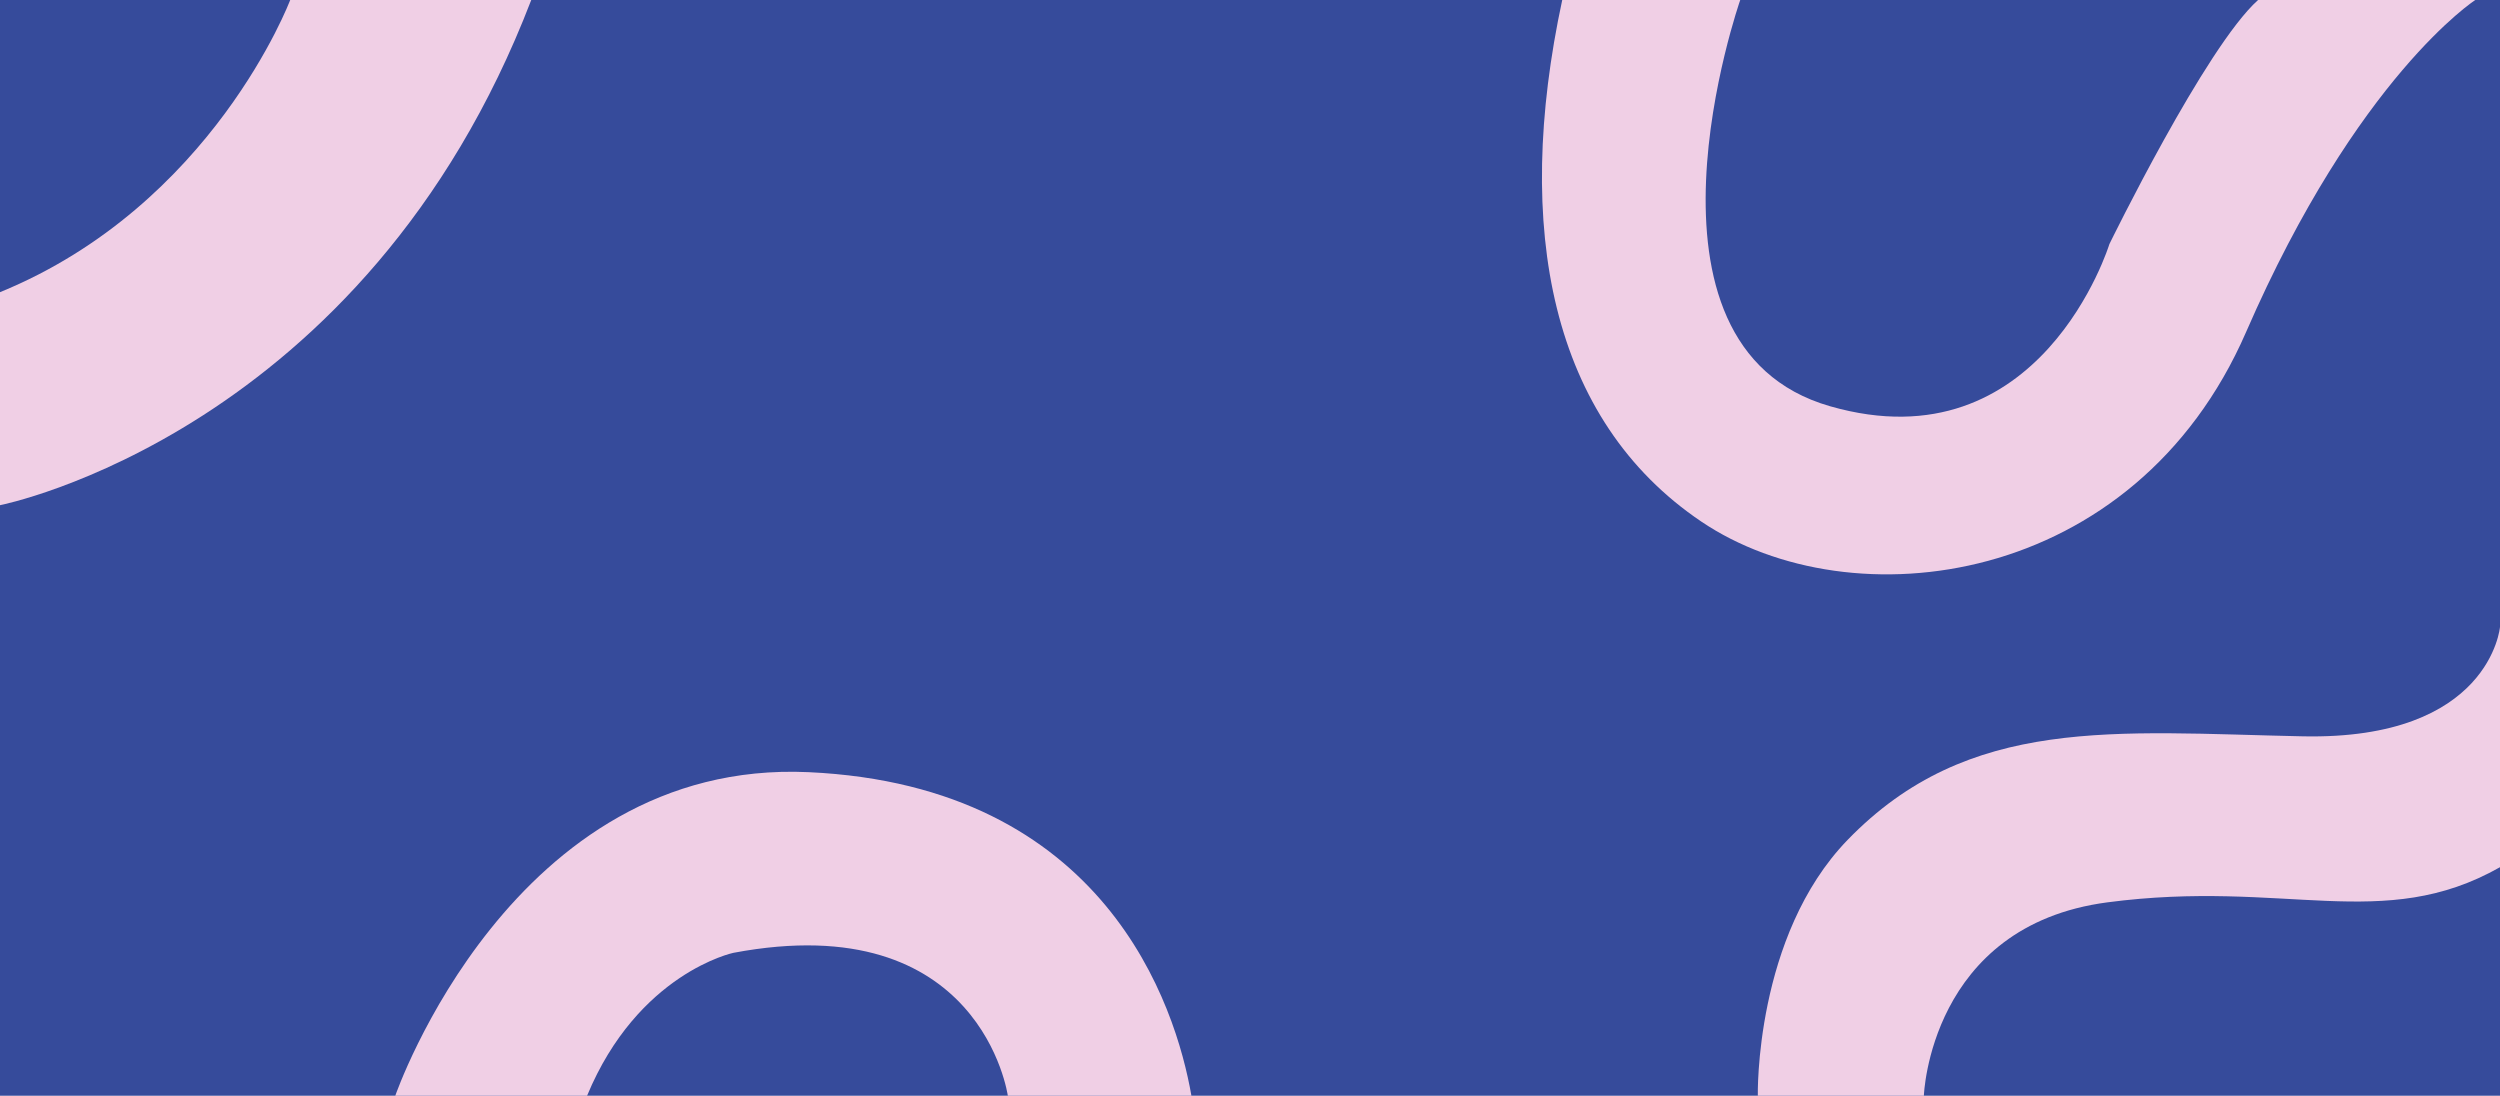 <?xml version="1.0" encoding="UTF-8"?>
<svg id="a" xmlns="http://www.w3.org/2000/svg" viewBox="0 0 1280 561">
	<defs>
		<style>
			.b {
			fill: #364B9B;
			}

			.c {
			fill: #F0CFE5;
			}
		</style>
	</defs>
	<rect class="b" width="1280" height="561" />
	<path class="c" d="M0,149.6v109.06S186.81,222,272,0h-123.42S109,105,0,149.6Z" />
	<path class="c"
		  d="M891,0s-62,177,46,208,143-83,143-83c0,0,49.28-101,76.14-125h111.22s-60.36,39-117.36,170-202,149-279,97S774.73,117,799.86,0h91.14Z" />
	<path class="c"
		  d="M202.39,561s59.61-172.65,211.61-165.65,188,119.65,196,165.65h-94s-13.5-97.15-140.5-73.15c0,0-48.82,10.3-74.91,73.15h-98.2Z" />
	<path class="c"
		  d="M900,561h85.02s2.98-87,93.98-99,141,16,201-18v-123s-5,58-101,56-171-11-233,53c-47.73,49.27-46,131-46,131Z" />
</svg>